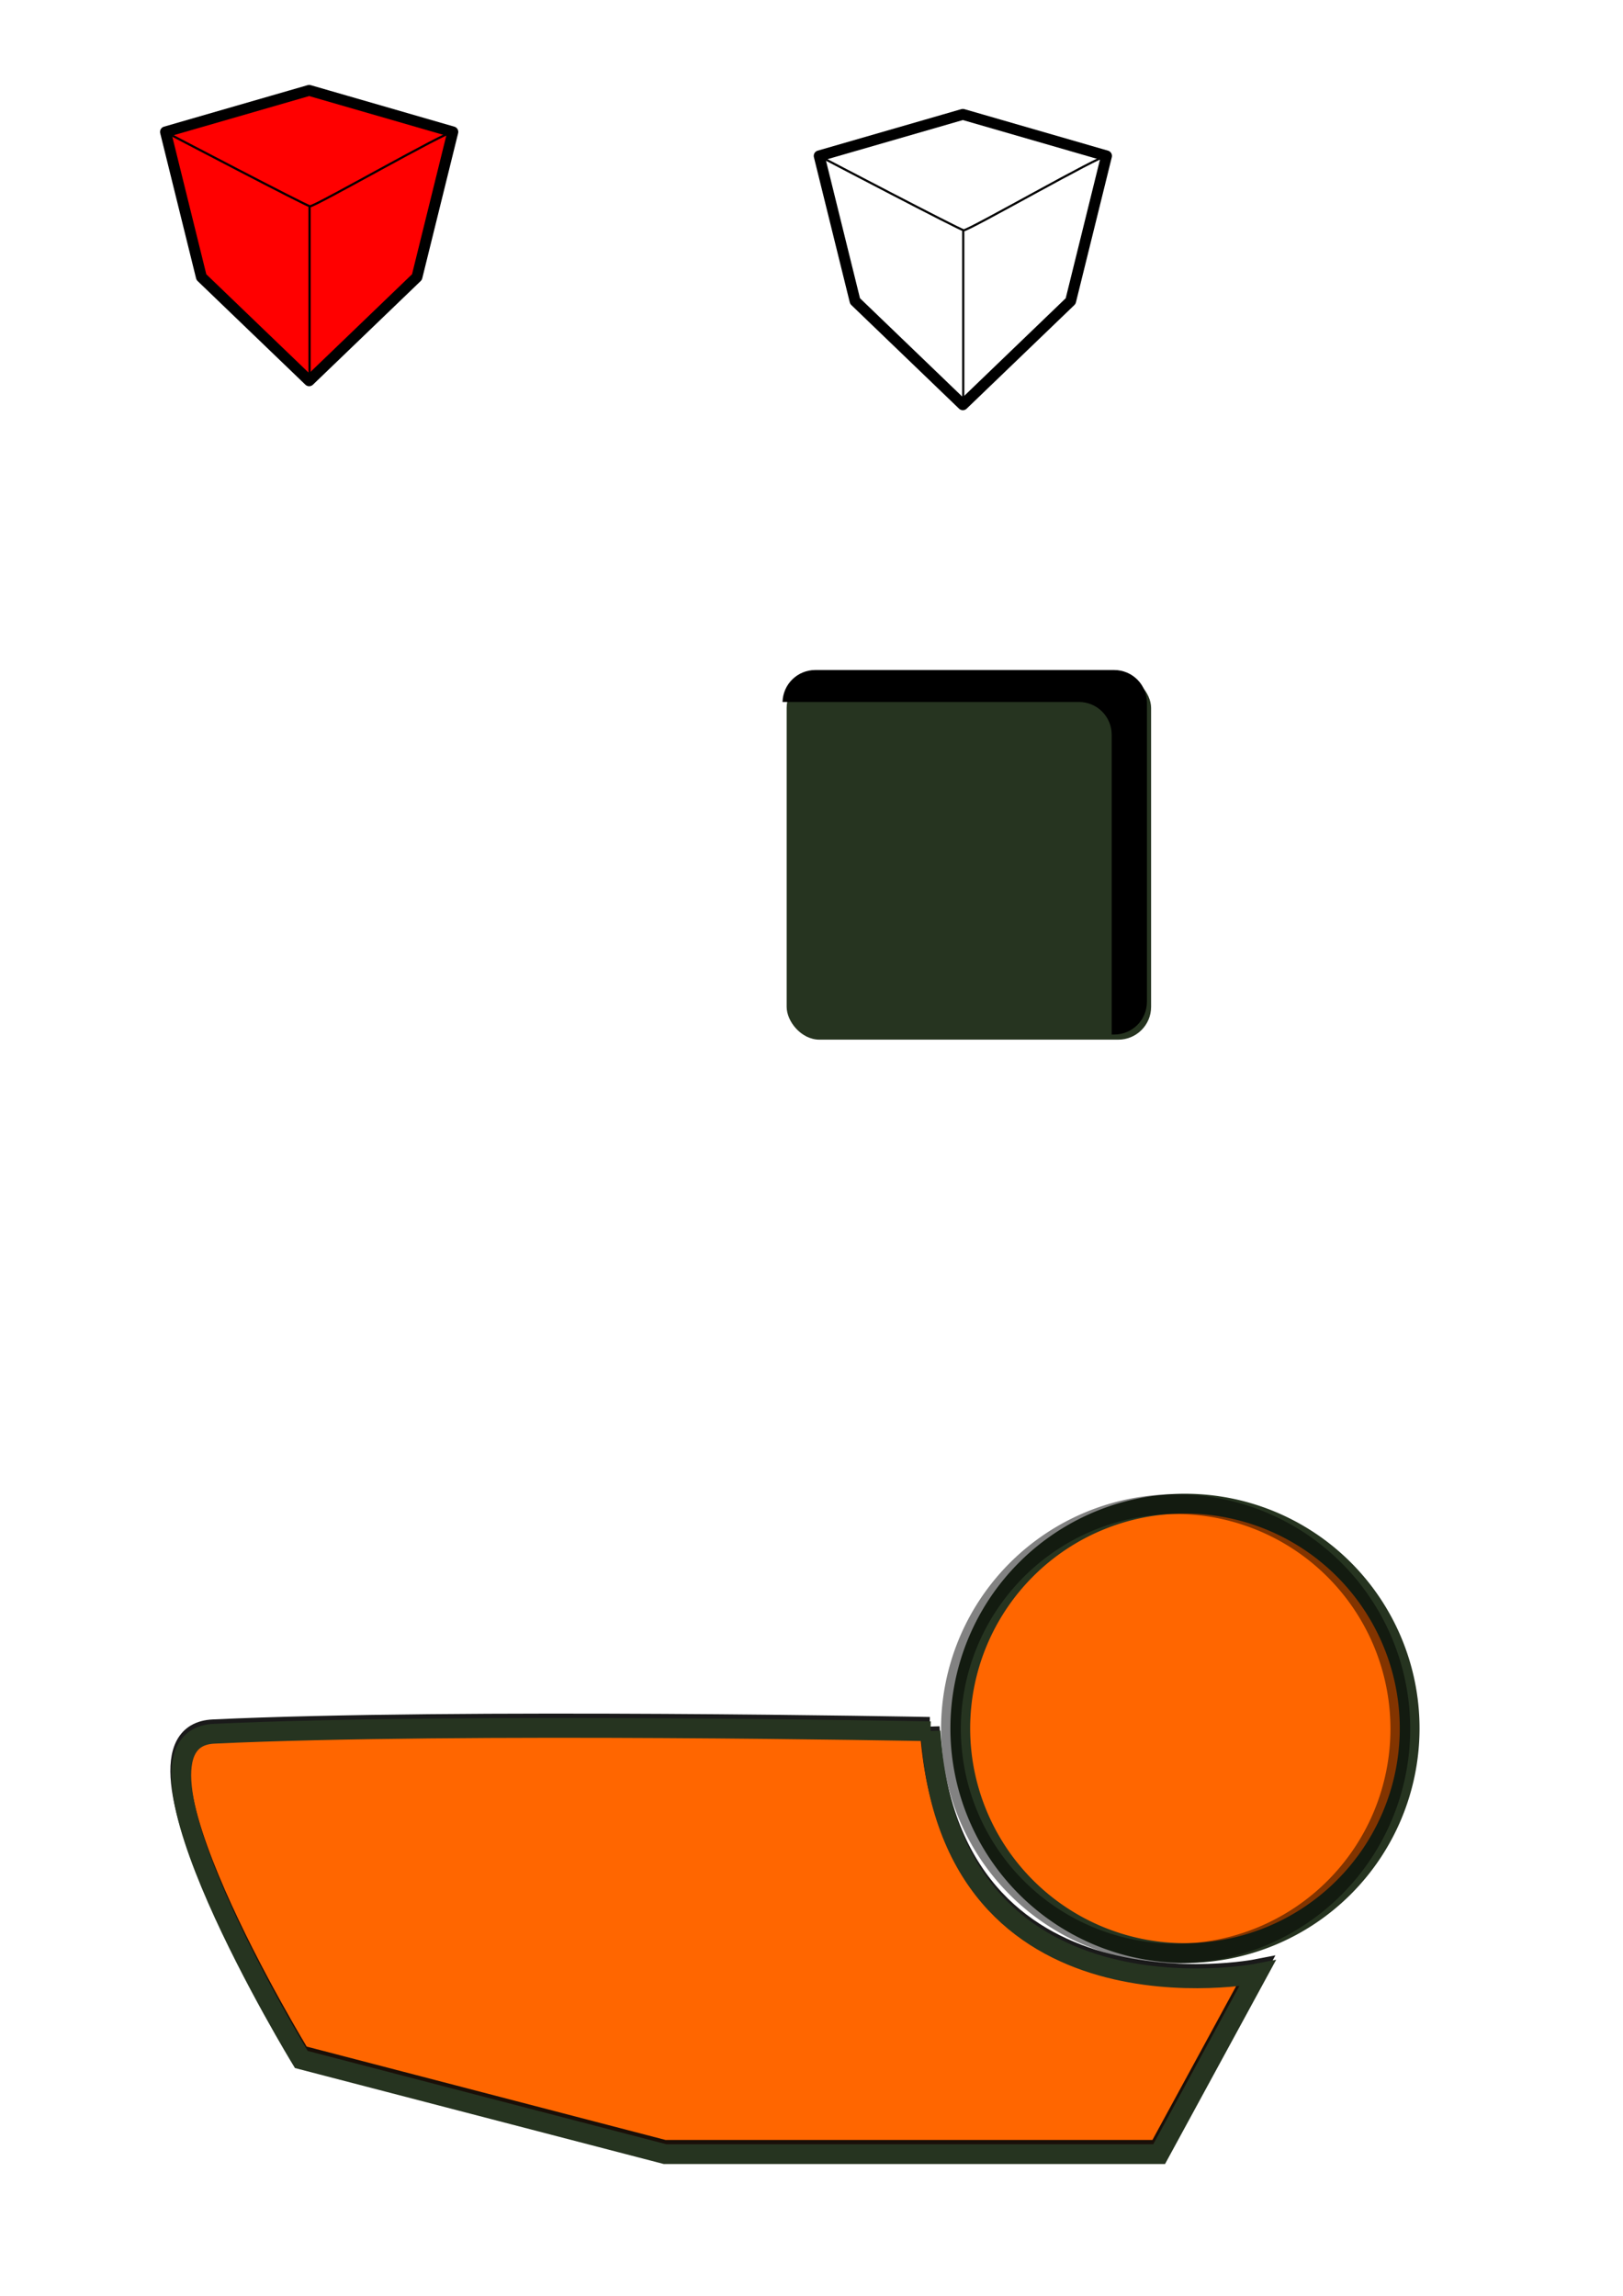<?xml version="1.0" encoding="UTF-8" standalone="no"?>
<!-- Created with Inkscape (http://www.inkscape.org/) -->

<svg
   xmlns:dc="http://purl.org/dc/elements/1.1/"
   xmlns:cc="http://creativecommons.org/ns#"
   xmlns:rdf="http://www.w3.org/1999/02/22-rdf-syntax-ns#"
   xmlns:svg="http://www.w3.org/2000/svg"
   xmlns="http://www.w3.org/2000/svg"
   xmlns:sodipodi="http://sodipodi.sourceforge.net/DTD/sodipodi-0.dtd"
   xmlns:inkscape="http://www.inkscape.org/namespaces/inkscape"
   width="744.094"
   height="1052.362"
   id="svg2"
   version="1.1"
   inkscape:version="0.48.2 r9819"
   sodipodi:docname="ORANGE - Source.svg">
  <defs
     id="defs4">
    <filter
       inkscape:collect="always"
       id="filter3761"
       x="-0.04"
       width="1.08"
       y="-0.101"
       height="1.202">
      <feGaussianBlur
         inkscape:collect="always"
         stdDeviation="10.44"
         id="feGaussianBlur3763" />
    </filter>
    <filter
       inkscape:collect="always"
       id="filter3771">
      <feGaussianBlur
         inkscape:collect="always"
         stdDeviation="5.451"
         id="feGaussianBlur3773" />
    </filter>
    <filter
       inkscape:collect="always"
       id="filter3841"
       x="-0.277"
       width="1.553"
       y="-0.276"
       height="1.553">
      <feGaussianBlur
         inkscape:collect="always"
         stdDeviation="19.25"
         id="feGaussianBlur3843" />
    </filter>
  </defs>
  <sodipodi:namedview
     id="base"
     pagecolor="#ffffff"
     bordercolor="#666666"
     borderopacity="1.0"
     inkscape:pageopacity="0.0"
     inkscape:pageshadow="2"
     inkscape:zoom="0.98994949"
     inkscape:cx="230.2668"
     inkscape:cy="863.41482"
     inkscape:document-units="px"
     inkscape:current-layer="layer1"
     showgrid="false"
     inkscape:window-width="1680"
     inkscape:window-height="1000"
     inkscape:window-x="-8"
     inkscape:window-y="-8"
     inkscape:window-maximized="1" />
  <g
     inkscape:label="Layer 1"
     inkscape:groupmode="layer"
     id="layer1">
    <path
       sodipodi:type="arc"
       style="fill:#ff6600;fill-opacity:1;fill-rule:nonzero;stroke:#263420;stroke-width:10;stroke-linecap:butt;stroke-linejoin:miter;stroke-miterlimit:4;stroke-opacity:1;stroke-dasharray:none;stroke-dashoffset:0"
       id="path2989"
       sodipodi:cx="401.42856"
       sodipodi:cy="350.93362"
       sodipodi:rx="113.57143"
       sodipodi:ry="113.57143"
       d="m 515,350.934 a 113.571,113.571 0 1 1 -227.143,0 113.571,113.571 0 1 1 227.143,0 z"
       transform="matrix(0.907,0,0,0.907,179.173,473.949)" />
    <path
       sodipodi:nodetypes="cccccsc"
       inkscape:connector-curvature="0"
       id="path3811"
       d="m 422.754,794.044 c 8.452,138.61 149.879,111.001 149.879,111.001 l -45.076,82.828 -226.509,0 -166.783,-43.386 c 0,0 -89.747,-146.983 -40.005,-149.315 112.58,-5.279 328.494,-1.127 328.494,-1.127 z"
       style="fill:#ff6600;fill-opacity:1;stroke:none" />
    <path
       sodipodi:nodetypes="cccccsc"
       inkscape:connector-curvature="0"
       id="path3759"
       d="M 455.714,640.219 C 466.429,815.934 645.714,780.934 645.714,780.934 l -57.143,105 -287.143,0 -211.429,-55 c 0,0 -113.771,-186.329 -50.714,-189.286 142.716,-6.692 416.429,-1.429 416.429,-1.429 z"
       style="fill:none;stroke:#090909;stroke-width:11.5;stroke-linecap:butt;stroke-linejoin:miter;stroke-miterlimit:4;stroke-opacity:0.926;stroke-dasharray:none;filter:url(#filter3761)"
       transform="matrix(0.789,0,0,0.789,66.675,286.439)" />
    <path
       transform="matrix(0.907,0,0,0.907,174.899,474.182)"
       d="m 515,350.934 a 113.571,113.571 0 1 1 -227.143,0 113.571,113.571 0 1 1 227.143,0 z"
       sodipodi:ry="113.57143"
       sodipodi:rx="113.57143"
       sodipodi:cy="350.93362"
       sodipodi:cx="401.42856"
       id="path3765"
       style="fill:none;stroke:#000000;stroke-width:10;stroke-linecap:butt;stroke-linejoin:miter;stroke-miterlimit:4;stroke-opacity:0.489;stroke-dasharray:none;stroke-dashoffset:0;filter:url(#filter3771)"
       sodipodi:type="arc" />
    <path
       style="fill:none;fill-opacity:1;stroke:#263420;stroke-width:9.072;stroke-linecap:butt;stroke-linejoin:miter;stroke-miterlimit:4;stroke-opacity:1;stroke-dasharray:none"
       d="m 426.632,793.589 c 8.452,138.61 149.879,111.001 149.879,111.001 l -45.076,82.828 -226.509,0 -166.783,-43.386 c 0,0 -89.747,-146.983 -40.005,-149.315 112.58,-5.279 328.494,-1.127 328.494,-1.127 z"
       id="path2987-7"
       inkscape:connector-curvature="0"
       sodipodi:nodetypes="cccccsc" />
    <rect
       style="fill:#263420;fill-opacity:1;fill-rule:nonzero;stroke:none"
       id="rect3818"
       width="167.086"
       height="167.086"
       x="360.659"
       y="309.476"
       ry="15.035"
       inkscape:export-filename="C:\Users\Andreas\Documents\Unity\CreateGUI_WebExample\Assets\GUI Art\Orange\Slot.png"
       inkscape:export-xdpi="134"
       inkscape:export-ydpi="134" />
    <path
       style="fill:#000000;fill-opacity:1;fill-rule:nonzero;stroke:none;filter:url(#filter3841)"
       d="m 373.8,307.125 c -8.202,0 -14.831,6.504 -15.031,14.656 l 135.875,0 c 8.329,0 15.031,6.702 15.031,15.031 l 0,137 c 0,0.136 -0.028,0.272 -0.031,0.406 l 1.156,0 c 8.329,0 15.031,-6.702 15.031,-15.031 l 0,-137.031 c 0,-8.329 -6.702,-15.031 -15.031,-15.031 l -137,0 z"
       id="rect3820"
       inkscape:connector-curvature="0" />
    <g
       id="g3860"
       transform="translate(104.286,-28.571)">
      <path
         transform="translate(-130.402,58.267)"
         inkscape:transform-center-y="9.4967031"
         d="M 167.857,144.841 118.444,97.319 101.996,30.766 167.857,11.734 233.719,30.766 217.27,97.319 z"
         inkscape:randomized="0"
         inkscape:rounded="0"
         inkscape:flatsided="false"
         sodipodi:arg2="2.6179939"
         sodipodi:arg1="1.5707963"
         sodipodi:r2="57.05706"
         sodipodi:r1="76.050468"
         sodipodi:cy="68.790756"
         sodipodi:cx="167.85715"
         sodipodi:sides="3"
         id="path3845"
         style="fill:#ff0000;fill-opacity:1;fill-rule:nonzero;stroke:#000000;stroke-width:5;stroke-linejoin:round;stroke-miterlimit:4;stroke-opacity:1;stroke-dasharray:none"
         sodipodi:type="star" />
      <g
         id="g3856"
         transform="translate(-111.117,-30.305)">
        <path
           style="fill:none;stroke:#000000;stroke-width:1px;stroke-linecap:butt;stroke-linejoin:miter;stroke-opacity:1"
           d="m 84.286,120.219 c 0,0 62.679,32.857 64.643,33.214 1.964,0.357 63.571,-35 65.714,-34.107"
           id="path3851"
           inkscape:connector-curvature="0" />
        <path
           style="fill:none;stroke:#000000;stroke-width:1px;stroke-linecap:butt;stroke-linejoin:miter;stroke-opacity:1"
           d="m 148.75,153.434 0,78.214 0.324,1.211 -0.146,0.039"
           id="path3853"
           inkscape:connector-curvature="0" />
      </g>
      <path
         transform="translate(169.294,69.265)"
         inkscape:transform-center-y="9.4967031"
         d="M 167.857,144.841 118.444,97.319 101.996,30.766 167.857,11.734 233.719,30.766 217.27,97.319 z"
         inkscape:randomized="0"
         inkscape:rounded="0"
         inkscape:flatsided="false"
         sodipodi:arg2="2.6179939"
         sodipodi:arg1="1.5707963"
         sodipodi:r2="57.05706"
         sodipodi:r1="76.050468"
         sodipodi:cy="68.790756"
         sodipodi:cx="167.85715"
         sodipodi:sides="3"
         id="path3845-1"
         style="fill:#ffffff;fill-opacity:1;fill-rule:nonzero;stroke:#000000;stroke-width:5;stroke-linejoin:round;stroke-miterlimit:4;stroke-opacity:1;stroke-dasharray:none"
         sodipodi:type="star"
         inkscape:export-filename="C:\Users\Andreas\Documents\Unity\CreateGUI_WebExample\Assets\GUI Art\Orange\Box.png"
         inkscape:export-xdpi="134"
         inkscape:export-ydpi="134" />
      <g
         transform="translate(188.58,-19.306)"
         id="g3856-7"
         style="stroke:#000000;stroke-opacity:1">
        <path
           style="fill:none;stroke:#000000;stroke-width:1px;stroke-linecap:butt;stroke-linejoin:miter;stroke-opacity:1"
           d="m 84.286,120.219 c 0,0 62.679,32.857 64.643,33.214 1.964,0.357 63.571,-35 65.714,-34.107"
           id="path3851-4"
           inkscape:connector-curvature="0" />
        <path
           style="fill:none;stroke:#000000;stroke-width:1px;stroke-linecap:butt;stroke-linejoin:miter;stroke-opacity:1"
           d="m 148.75,153.434 0,78.214 0.324,1.211 -0.146,0.039"
           id="path3853-0"
           inkscape:connector-curvature="0" />
      </g>
    </g>
  </g>
</svg>
